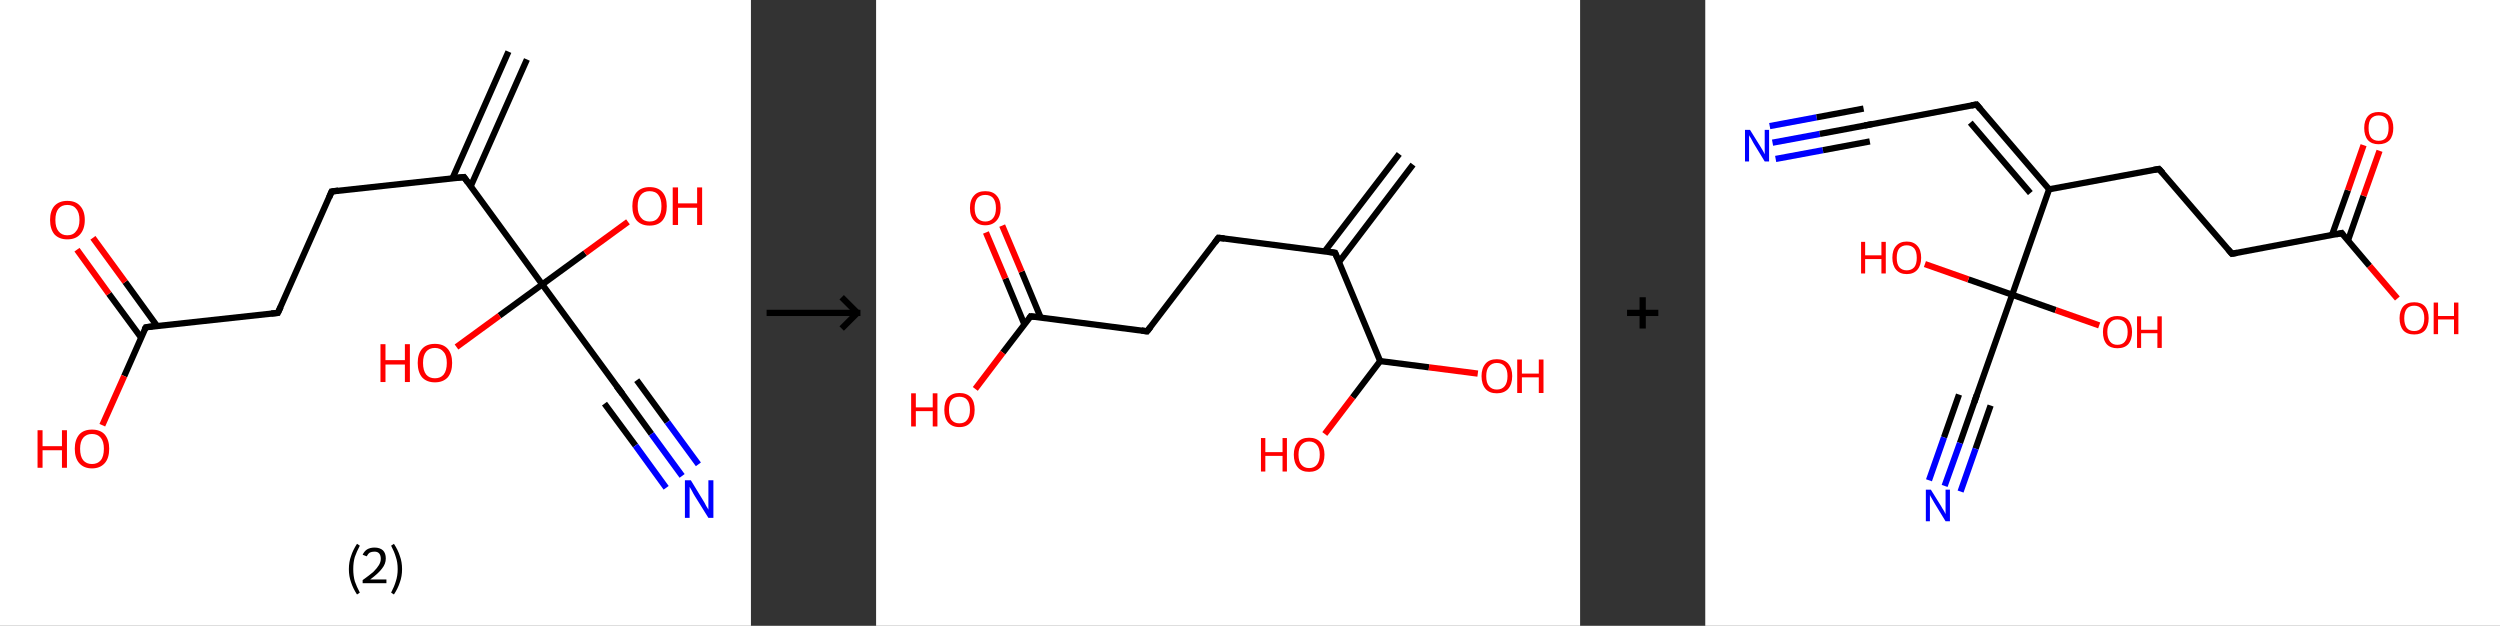 <?xml version='1.0' encoding='ASCII' standalone='yes'?>
<svg xmlns="http://www.w3.org/2000/svg" xmlns:xlink="http://www.w3.org/1999/xlink" version="1.1" width="799.0px" viewBox="0 0 799.0 200.0" height="200.0px">
  <rect x="0" y="0" width="799.0" height="200.0" fill="#333333" stroke="none"/>
  <g>
    <g transform="translate(0, 0) scale(1 1) "><!-- END OF HEADER -->
<rect style="opacity:1.0;fill:#FFFFFF;stroke:none" width="240.0" height="200.0" x="0.0" y="0.0"> </rect>
<path class="bond-0 atom-0 atom-1" d="M 168.4,19.0 L 150.4,59.6" style="fill:none;fill-rule:evenodd;stroke:#000000;stroke-width:2.0px;stroke-linecap:butt;stroke-linejoin:miter;stroke-opacity:1"/>
<path class="bond-0 atom-0 atom-1" d="M 162.5,16.5 L 144.6,57.0" style="fill:none;fill-rule:evenodd;stroke:#000000;stroke-width:2.0px;stroke-linecap:butt;stroke-linejoin:miter;stroke-opacity:1"/>
<path class="bond-1 atom-1 atom-2" d="M 148.3,56.6 L 106.0,61.2" style="fill:none;fill-rule:evenodd;stroke:#000000;stroke-width:2.0px;stroke-linecap:butt;stroke-linejoin:miter;stroke-opacity:1"/>
<path class="bond-2 atom-2 atom-3" d="M 106.0,61.2 L 88.8,100.0" style="fill:none;fill-rule:evenodd;stroke:#000000;stroke-width:2.0px;stroke-linecap:butt;stroke-linejoin:miter;stroke-opacity:1"/>
<path class="bond-3 atom-3 atom-4" d="M 88.8,100.0 L 46.6,104.6" style="fill:none;fill-rule:evenodd;stroke:#000000;stroke-width:2.0px;stroke-linecap:butt;stroke-linejoin:miter;stroke-opacity:1"/>
<path class="bond-4 atom-4 atom-5" d="M 50.2,104.2 L 40.0,90.1" style="fill:none;fill-rule:evenodd;stroke:#000000;stroke-width:2.0px;stroke-linecap:butt;stroke-linejoin:miter;stroke-opacity:1"/>
<path class="bond-4 atom-4 atom-5" d="M 40.0,90.1 L 29.7,76.0" style="fill:none;fill-rule:evenodd;stroke:#FF0000;stroke-width:2.0px;stroke-linecap:butt;stroke-linejoin:miter;stroke-opacity:1"/>
<path class="bond-4 atom-4 atom-5" d="M 45.1,107.9 L 34.8,93.9" style="fill:none;fill-rule:evenodd;stroke:#000000;stroke-width:2.0px;stroke-linecap:butt;stroke-linejoin:miter;stroke-opacity:1"/>
<path class="bond-4 atom-4 atom-5" d="M 34.8,93.9 L 24.6,79.8" style="fill:none;fill-rule:evenodd;stroke:#FF0000;stroke-width:2.0px;stroke-linecap:butt;stroke-linejoin:miter;stroke-opacity:1"/>
<path class="bond-5 atom-4 atom-6" d="M 46.6,104.6 L 39.7,120.2" style="fill:none;fill-rule:evenodd;stroke:#000000;stroke-width:2.0px;stroke-linecap:butt;stroke-linejoin:miter;stroke-opacity:1"/>
<path class="bond-5 atom-4 atom-6" d="M 39.7,120.2 L 32.7,135.9" style="fill:none;fill-rule:evenodd;stroke:#FF0000;stroke-width:2.0px;stroke-linecap:butt;stroke-linejoin:miter;stroke-opacity:1"/>
<path class="bond-6 atom-1 atom-7" d="M 148.3,56.6 L 173.3,90.9" style="fill:none;fill-rule:evenodd;stroke:#000000;stroke-width:2.0px;stroke-linecap:butt;stroke-linejoin:miter;stroke-opacity:1"/>
<path class="bond-7 atom-7 atom-8" d="M 173.3,90.9 L 159.6,100.9" style="fill:none;fill-rule:evenodd;stroke:#000000;stroke-width:2.0px;stroke-linecap:butt;stroke-linejoin:miter;stroke-opacity:1"/>
<path class="bond-7 atom-7 atom-8" d="M 159.6,100.9 L 145.9,110.9" style="fill:none;fill-rule:evenodd;stroke:#FF0000;stroke-width:2.0px;stroke-linecap:butt;stroke-linejoin:miter;stroke-opacity:1"/>
<path class="bond-8 atom-7 atom-9" d="M 173.3,90.9 L 187.0,80.9" style="fill:none;fill-rule:evenodd;stroke:#000000;stroke-width:2.0px;stroke-linecap:butt;stroke-linejoin:miter;stroke-opacity:1"/>
<path class="bond-8 atom-7 atom-9" d="M 187.0,80.9 L 200.7,70.9" style="fill:none;fill-rule:evenodd;stroke:#FF0000;stroke-width:2.0px;stroke-linecap:butt;stroke-linejoin:miter;stroke-opacity:1"/>
<path class="bond-9 atom-7 atom-10" d="M 173.3,90.9 L 198.4,125.2" style="fill:none;fill-rule:evenodd;stroke:#000000;stroke-width:2.0px;stroke-linecap:butt;stroke-linejoin:miter;stroke-opacity:1"/>
<path class="bond-10 atom-10 atom-11" d="M 198.4,125.2 L 208.2,138.7" style="fill:none;fill-rule:evenodd;stroke:#000000;stroke-width:2.0px;stroke-linecap:butt;stroke-linejoin:miter;stroke-opacity:1"/>
<path class="bond-10 atom-10 atom-11" d="M 208.2,138.7 L 218.0,152.1" style="fill:none;fill-rule:evenodd;stroke:#0000FF;stroke-width:2.0px;stroke-linecap:butt;stroke-linejoin:miter;stroke-opacity:1"/>
<path class="bond-10 atom-10 atom-11" d="M 203.5,121.5 L 213.3,134.9" style="fill:none;fill-rule:evenodd;stroke:#000000;stroke-width:2.0px;stroke-linecap:butt;stroke-linejoin:miter;stroke-opacity:1"/>
<path class="bond-10 atom-10 atom-11" d="M 213.3,134.9 L 223.2,148.4" style="fill:none;fill-rule:evenodd;stroke:#0000FF;stroke-width:2.0px;stroke-linecap:butt;stroke-linejoin:miter;stroke-opacity:1"/>
<path class="bond-10 atom-10 atom-11" d="M 193.2,129.0 L 203.1,142.4" style="fill:none;fill-rule:evenodd;stroke:#000000;stroke-width:2.0px;stroke-linecap:butt;stroke-linejoin:miter;stroke-opacity:1"/>
<path class="bond-10 atom-10 atom-11" d="M 203.1,142.4 L 212.9,155.9" style="fill:none;fill-rule:evenodd;stroke:#0000FF;stroke-width:2.0px;stroke-linecap:butt;stroke-linejoin:miter;stroke-opacity:1"/>
<path d="M 146.1,56.8 L 148.3,56.6 L 149.5,58.3" style="fill:none;stroke:#000000;stroke-width:2.0px;stroke-linecap:butt;stroke-linejoin:miter;stroke-opacity:1;"/>
<path d="M 108.1,60.9 L 106.0,61.2 L 105.2,63.1" style="fill:none;stroke:#000000;stroke-width:2.0px;stroke-linecap:butt;stroke-linejoin:miter;stroke-opacity:1;"/>
<path d="M 89.7,98.1 L 88.8,100.0 L 86.7,100.2" style="fill:none;stroke:#000000;stroke-width:2.0px;stroke-linecap:butt;stroke-linejoin:miter;stroke-opacity:1;"/>
<path d="M 48.7,104.3 L 46.6,104.6 L 46.2,105.3" style="fill:none;stroke:#000000;stroke-width:2.0px;stroke-linecap:butt;stroke-linejoin:miter;stroke-opacity:1;"/>
<path d="M 197.1,123.5 L 198.4,125.2 L 198.9,125.9" style="fill:none;stroke:#000000;stroke-width:2.0px;stroke-linecap:butt;stroke-linejoin:miter;stroke-opacity:1;"/>
<path class="atom-5" d="M 16.0 70.3 Q 16.0 67.4, 17.4 65.8 Q 18.9 64.2, 21.5 64.2 Q 24.2 64.2, 25.6 65.8 Q 27.1 67.4, 27.1 70.3 Q 27.1 73.2, 25.6 74.9 Q 24.2 76.5, 21.5 76.5 Q 18.9 76.5, 17.4 74.9 Q 16.0 73.2, 16.0 70.3 M 21.5 75.2 Q 23.4 75.2, 24.3 73.9 Q 25.4 72.7, 25.4 70.3 Q 25.4 67.9, 24.3 66.7 Q 23.4 65.5, 21.5 65.5 Q 19.7 65.5, 18.7 66.7 Q 17.7 67.9, 17.7 70.3 Q 17.7 72.7, 18.7 73.9 Q 19.7 75.2, 21.5 75.2 " fill="#FF0000"/>
<path class="atom-6" d="M 12.0 137.5 L 13.6 137.5 L 13.6 142.6 L 19.8 142.6 L 19.8 137.5 L 21.4 137.5 L 21.4 149.5 L 19.8 149.5 L 19.8 143.9 L 13.6 143.9 L 13.6 149.5 L 12.0 149.5 L 12.0 137.5 " fill="#FF0000"/>
<path class="atom-6" d="M 23.9 143.4 Q 23.9 140.6, 25.3 138.9 Q 26.7 137.3, 29.4 137.3 Q 32.1 137.3, 33.5 138.9 Q 34.9 140.6, 34.9 143.4 Q 34.9 146.4, 33.5 148.0 Q 32.0 149.7, 29.4 149.7 Q 26.8 149.7, 25.3 148.0 Q 23.9 146.4, 23.9 143.4 M 29.4 148.3 Q 31.2 148.3, 32.2 147.1 Q 33.2 145.9, 33.2 143.4 Q 33.2 141.1, 32.2 139.9 Q 31.2 138.7, 29.4 138.7 Q 27.6 138.7, 26.6 139.9 Q 25.6 141.1, 25.6 143.4 Q 25.6 145.9, 26.6 147.1 Q 27.6 148.3, 29.4 148.3 " fill="#FF0000"/>
<path class="atom-8" d="M 121.6 110.0 L 123.2 110.0 L 123.2 115.1 L 129.4 115.1 L 129.4 110.0 L 131.0 110.0 L 131.0 122.1 L 129.4 122.1 L 129.4 116.5 L 123.2 116.5 L 123.2 122.1 L 121.6 122.1 L 121.6 110.0 " fill="#FF0000"/>
<path class="atom-8" d="M 133.5 116.0 Q 133.5 113.1, 134.9 111.5 Q 136.3 109.9, 139.0 109.9 Q 141.7 109.9, 143.1 111.5 Q 144.5 113.1, 144.5 116.0 Q 144.5 118.9, 143.1 120.6 Q 141.6 122.2, 139.0 122.2 Q 136.4 122.2, 134.9 120.6 Q 133.5 118.9, 133.5 116.0 M 139.0 120.9 Q 140.8 120.9, 141.8 119.7 Q 142.8 118.4, 142.8 116.0 Q 142.8 113.6, 141.8 112.5 Q 140.8 111.2, 139.0 111.2 Q 137.2 111.2, 136.2 112.4 Q 135.2 113.6, 135.2 116.0 Q 135.2 118.4, 136.2 119.7 Q 137.2 120.9, 139.0 120.9 " fill="#FF0000"/>
<path class="atom-9" d="M 202.1 65.9 Q 202.1 63.0, 203.5 61.4 Q 205.0 59.8, 207.6 59.8 Q 210.3 59.8, 211.7 61.4 Q 213.1 63.0, 213.1 65.9 Q 213.1 68.8, 211.7 70.5 Q 210.3 72.1, 207.6 72.1 Q 205.0 72.1, 203.5 70.5 Q 202.1 68.8, 202.1 65.9 M 207.6 70.8 Q 209.5 70.8, 210.4 69.5 Q 211.4 68.3, 211.4 65.9 Q 211.4 63.5, 210.4 62.3 Q 209.5 61.1, 207.6 61.1 Q 205.8 61.1, 204.8 62.3 Q 203.8 63.5, 203.8 65.9 Q 203.8 68.3, 204.8 69.5 Q 205.8 70.8, 207.6 70.8 " fill="#FF0000"/>
<path class="atom-9" d="M 215.0 59.9 L 216.7 59.9 L 216.7 65.0 L 222.8 65.0 L 222.8 59.9 L 224.4 59.9 L 224.4 71.9 L 222.8 71.9 L 222.8 66.4 L 216.7 66.4 L 216.7 71.9 L 215.0 71.9 L 215.0 59.9 " fill="#FF0000"/>
<path class="atom-11" d="M 220.8 153.5 L 224.7 159.9 Q 225.1 160.5, 225.7 161.7 Q 226.4 162.8, 226.4 162.9 L 226.4 153.5 L 228.0 153.5 L 228.0 165.5 L 226.4 165.5 L 222.1 158.6 Q 221.6 157.8, 221.1 156.8 Q 220.6 155.9, 220.4 155.6 L 220.4 165.5 L 218.9 165.5 L 218.9 153.5 L 220.8 153.5 " fill="#0000FF"/>
<path class="legend" d="M 111.5 181.9 Q 111.5 179.6, 112.2 177.7 Q 112.8 175.8, 114.1 173.8 L 115.0 174.4 Q 114.0 176.3, 113.4 178.0 Q 112.9 179.7, 112.9 181.9 Q 112.9 184.0, 113.4 185.8 Q 114.0 187.5, 115.0 189.4 L 114.1 190.0 Q 112.8 188.0, 112.2 186.1 Q 111.5 184.2, 111.5 181.9 " fill="#000000"/>
<path class="legend" d="M 115.9 177.3 Q 116.4 176.2, 117.3 175.6 Q 118.3 175.0, 119.7 175.0 Q 121.4 175.0, 122.4 175.9 Q 123.3 176.8, 123.3 178.5 Q 123.3 180.2, 122.1 181.7 Q 120.9 183.3, 118.3 185.2 L 123.5 185.2 L 123.5 186.4 L 115.9 186.4 L 115.9 185.4 Q 118.0 183.9, 119.3 182.8 Q 120.5 181.6, 121.1 180.6 Q 121.7 179.6, 121.7 178.6 Q 121.7 177.5, 121.2 176.9 Q 120.7 176.3, 119.7 176.3 Q 118.8 176.3, 118.2 176.6 Q 117.6 177.0, 117.2 177.8 L 115.9 177.3 " fill="#000000"/>
<path class="legend" d="M 128.5 181.9 Q 128.5 184.2, 127.8 186.1 Q 127.2 188.0, 125.9 190.0 L 125.0 189.4 Q 126.0 187.5, 126.5 185.8 Q 127.1 184.0, 127.1 181.9 Q 127.1 179.7, 126.5 178.0 Q 126.0 176.3, 125.0 174.4 L 125.9 173.8 Q 127.2 175.8, 127.8 177.7 Q 128.5 179.6, 128.5 181.9 " fill="#000000"/>
</g>
    <g transform="translate(240.0, 0) scale(1 1) "><line x1="5" y1="100" x2="35" y2="100" style="stroke:rgb(0,0,0);stroke-width:2"/>
  <line x1="34" y1="100" x2="29" y2="95" style="stroke:rgb(0,0,0);stroke-width:2"/>
  <line x1="34" y1="100" x2="29" y2="105" style="stroke:rgb(0,0,0);stroke-width:2"/>
</g>
    <g transform="translate(280.0, 0) scale(1 1) "><!-- END OF HEADER -->
<rect style="opacity:1.0;fill:#FFFFFF;stroke:none" width="225.0" height="200.0" x="0.0" y="0.0"> </rect>
<path class="bond-0 atom-0 atom-1" d="M 171.6,52.6 L 147.9,83.8" style="fill:none;fill-rule:evenodd;stroke:#000000;stroke-width:2.0px;stroke-linecap:butt;stroke-linejoin:miter;stroke-opacity:1"/>
<path class="bond-0 atom-0 atom-1" d="M 167.2,49.2 L 143.4,80.3" style="fill:none;fill-rule:evenodd;stroke:#000000;stroke-width:2.0px;stroke-linecap:butt;stroke-linejoin:miter;stroke-opacity:1"/>
<path class="bond-1 atom-1 atom-2" d="M 146.7,80.8 L 109.4,76.0" style="fill:none;fill-rule:evenodd;stroke:#000000;stroke-width:2.0px;stroke-linecap:butt;stroke-linejoin:miter;stroke-opacity:1"/>
<path class="bond-2 atom-2 atom-3" d="M 109.4,76.0 L 86.6,105.9" style="fill:none;fill-rule:evenodd;stroke:#000000;stroke-width:2.0px;stroke-linecap:butt;stroke-linejoin:miter;stroke-opacity:1"/>
<path class="bond-3 atom-3 atom-4" d="M 86.6,105.9 L 49.4,101.1" style="fill:none;fill-rule:evenodd;stroke:#000000;stroke-width:2.0px;stroke-linecap:butt;stroke-linejoin:miter;stroke-opacity:1"/>
<path class="bond-4 atom-4 atom-5" d="M 52.6,101.5 L 46.5,86.8" style="fill:none;fill-rule:evenodd;stroke:#000000;stroke-width:2.0px;stroke-linecap:butt;stroke-linejoin:miter;stroke-opacity:1"/>
<path class="bond-4 atom-4 atom-5" d="M 46.5,86.8 L 40.3,72.1" style="fill:none;fill-rule:evenodd;stroke:#FF0000;stroke-width:2.0px;stroke-linecap:butt;stroke-linejoin:miter;stroke-opacity:1"/>
<path class="bond-4 atom-4 atom-5" d="M 47.4,103.7 L 41.3,89.0" style="fill:none;fill-rule:evenodd;stroke:#000000;stroke-width:2.0px;stroke-linecap:butt;stroke-linejoin:miter;stroke-opacity:1"/>
<path class="bond-4 atom-4 atom-5" d="M 41.3,89.0 L 35.1,74.3" style="fill:none;fill-rule:evenodd;stroke:#FF0000;stroke-width:2.0px;stroke-linecap:butt;stroke-linejoin:miter;stroke-opacity:1"/>
<path class="bond-5 atom-4 atom-6" d="M 49.4,101.1 L 40.5,112.7" style="fill:none;fill-rule:evenodd;stroke:#000000;stroke-width:2.0px;stroke-linecap:butt;stroke-linejoin:miter;stroke-opacity:1"/>
<path class="bond-5 atom-4 atom-6" d="M 40.5,112.7 L 31.7,124.3" style="fill:none;fill-rule:evenodd;stroke:#FF0000;stroke-width:2.0px;stroke-linecap:butt;stroke-linejoin:miter;stroke-opacity:1"/>
<path class="bond-6 atom-1 atom-7" d="M 146.7,80.8 L 161.1,115.4" style="fill:none;fill-rule:evenodd;stroke:#000000;stroke-width:2.0px;stroke-linecap:butt;stroke-linejoin:miter;stroke-opacity:1"/>
<path class="bond-7 atom-7 atom-8" d="M 161.1,115.4 L 152.3,127.0" style="fill:none;fill-rule:evenodd;stroke:#000000;stroke-width:2.0px;stroke-linecap:butt;stroke-linejoin:miter;stroke-opacity:1"/>
<path class="bond-7 atom-7 atom-8" d="M 152.3,127.0 L 143.4,138.7" style="fill:none;fill-rule:evenodd;stroke:#FF0000;stroke-width:2.0px;stroke-linecap:butt;stroke-linejoin:miter;stroke-opacity:1"/>
<path class="bond-8 atom-7 atom-9" d="M 161.1,115.4 L 176.7,117.4" style="fill:none;fill-rule:evenodd;stroke:#000000;stroke-width:2.0px;stroke-linecap:butt;stroke-linejoin:miter;stroke-opacity:1"/>
<path class="bond-8 atom-7 atom-9" d="M 176.7,117.4 L 192.3,119.4" style="fill:none;fill-rule:evenodd;stroke:#FF0000;stroke-width:2.0px;stroke-linecap:butt;stroke-linejoin:miter;stroke-opacity:1"/>
<path d="M 144.8,80.5 L 146.7,80.8 L 147.4,82.5" style="fill:none;stroke:#000000;stroke-width:2.0px;stroke-linecap:butt;stroke-linejoin:miter;stroke-opacity:1;"/>
<path d="M 111.3,76.2 L 109.4,76.0 L 108.3,77.5" style="fill:none;stroke:#000000;stroke-width:2.0px;stroke-linecap:butt;stroke-linejoin:miter;stroke-opacity:1;"/>
<path d="M 87.8,104.4 L 86.6,105.9 L 84.8,105.6" style="fill:none;stroke:#000000;stroke-width:2.0px;stroke-linecap:butt;stroke-linejoin:miter;stroke-opacity:1;"/>
<path d="M 51.3,101.3 L 49.4,101.1 L 49.0,101.7" style="fill:none;stroke:#000000;stroke-width:2.0px;stroke-linecap:butt;stroke-linejoin:miter;stroke-opacity:1;"/>
<path class="atom-5" d="M 30.0 66.5 Q 30.0 63.9, 31.3 62.5 Q 32.5 61.1, 34.9 61.1 Q 37.3 61.1, 38.5 62.5 Q 39.8 63.9, 39.8 66.5 Q 39.8 69.1, 38.5 70.5 Q 37.2 72.0, 34.9 72.0 Q 32.6 72.0, 31.3 70.5 Q 30.0 69.1, 30.0 66.5 M 34.9 70.8 Q 36.5 70.8, 37.4 69.7 Q 38.3 68.6, 38.3 66.5 Q 38.3 64.4, 37.4 63.3 Q 36.5 62.3, 34.9 62.3 Q 33.3 62.3, 32.4 63.3 Q 31.5 64.4, 31.5 66.5 Q 31.5 68.6, 32.4 69.7 Q 33.3 70.8, 34.9 70.8 " fill="#FF0000"/>
<path class="atom-6" d="M 11.2 125.7 L 12.7 125.7 L 12.7 130.2 L 18.1 130.2 L 18.1 125.7 L 19.6 125.7 L 19.6 136.3 L 18.1 136.3 L 18.1 131.4 L 12.7 131.4 L 12.7 136.3 L 11.2 136.3 L 11.2 125.7 " fill="#FF0000"/>
<path class="atom-6" d="M 21.8 131.0 Q 21.8 128.4, 23.0 127.0 Q 24.3 125.6, 26.6 125.6 Q 29.0 125.6, 30.3 127.0 Q 31.5 128.4, 31.5 131.0 Q 31.5 133.6, 30.2 135.0 Q 29.0 136.5, 26.6 136.5 Q 24.3 136.5, 23.0 135.0 Q 21.8 133.6, 21.8 131.0 M 26.6 135.3 Q 28.3 135.3, 29.1 134.2 Q 30.0 133.1, 30.0 131.0 Q 30.0 128.9, 29.1 127.8 Q 28.3 126.8, 26.6 126.8 Q 25.0 126.8, 24.1 127.8 Q 23.3 128.9, 23.3 131.0 Q 23.3 133.1, 24.1 134.2 Q 25.0 135.3, 26.6 135.3 " fill="#FF0000"/>
<path class="atom-8" d="M 123.0 140.0 L 124.4 140.0 L 124.4 144.5 L 129.9 144.5 L 129.9 140.0 L 131.3 140.0 L 131.3 150.7 L 129.9 150.7 L 129.9 145.7 L 124.4 145.7 L 124.4 150.7 L 123.0 150.7 L 123.0 140.0 " fill="#FF0000"/>
<path class="atom-8" d="M 133.5 145.3 Q 133.5 142.8, 134.8 141.3 Q 136.0 139.9, 138.4 139.9 Q 140.7 139.9, 142.0 141.3 Q 143.3 142.8, 143.3 145.3 Q 143.3 147.9, 142.0 149.4 Q 140.7 150.8, 138.4 150.8 Q 136.0 150.8, 134.8 149.4 Q 133.5 147.9, 133.5 145.3 M 138.4 149.6 Q 140.0 149.6, 140.9 148.5 Q 141.8 147.4, 141.8 145.3 Q 141.8 143.2, 140.9 142.2 Q 140.0 141.1, 138.4 141.1 Q 136.8 141.1, 135.9 142.2 Q 135.0 143.2, 135.0 145.3 Q 135.0 147.5, 135.9 148.5 Q 136.8 149.6, 138.4 149.6 " fill="#FF0000"/>
<path class="atom-9" d="M 193.5 120.2 Q 193.5 117.7, 194.8 116.2 Q 196.0 114.8, 198.4 114.8 Q 200.7 114.8, 202.0 116.2 Q 203.3 117.7, 203.3 120.2 Q 203.3 122.8, 202.0 124.3 Q 200.7 125.7, 198.4 125.7 Q 196.0 125.7, 194.8 124.3 Q 193.5 122.8, 193.5 120.2 M 198.4 124.5 Q 200.0 124.5, 200.9 123.4 Q 201.8 122.3, 201.8 120.2 Q 201.8 118.1, 200.9 117.1 Q 200.0 116.0, 198.4 116.0 Q 196.8 116.0, 195.9 117.1 Q 195.0 118.1, 195.0 120.2 Q 195.0 122.4, 195.9 123.4 Q 196.8 124.5, 198.4 124.5 " fill="#FF0000"/>
<path class="atom-9" d="M 204.9 114.9 L 206.4 114.9 L 206.4 119.4 L 211.8 119.4 L 211.8 114.9 L 213.3 114.9 L 213.3 125.6 L 211.8 125.6 L 211.8 120.6 L 206.4 120.6 L 206.4 125.6 L 204.9 125.6 L 204.9 114.9 " fill="#FF0000"/>
</g>
    <g transform="translate(505.0, 0) scale(1 1) "><line x1="15" y1="100" x2="25" y2="100" style="stroke:rgb(0,0,0);stroke-width:2"/>
  <line x1="20" y1="95" x2="20" y2="105" style="stroke:rgb(0,0,0);stroke-width:2"/>
</g>
    <g transform="translate(545.0, 0) scale(1 1) "><!-- END OF HEADER -->
<rect style="opacity:1.0;fill:#FFFFFF;stroke:none" width="254.0" height="200.0" x="0.0" y="0.0"> </rect>
<path class="bond-0 atom-0 atom-1" d="M 21.5,45.6 L 36.6,42.8" style="fill:none;fill-rule:evenodd;stroke:#0000FF;stroke-width:2.0px;stroke-linecap:butt;stroke-linejoin:miter;stroke-opacity:1"/>
<path class="bond-0 atom-0 atom-1" d="M 36.6,42.8 L 51.6,40.0" style="fill:none;fill-rule:evenodd;stroke:#000000;stroke-width:2.0px;stroke-linecap:butt;stroke-linejoin:miter;stroke-opacity:1"/>
<path class="bond-0 atom-0 atom-1" d="M 20.6,40.3 L 35.6,37.5" style="fill:none;fill-rule:evenodd;stroke:#0000FF;stroke-width:2.0px;stroke-linecap:butt;stroke-linejoin:miter;stroke-opacity:1"/>
<path class="bond-0 atom-0 atom-1" d="M 35.6,37.5 L 50.6,34.7" style="fill:none;fill-rule:evenodd;stroke:#000000;stroke-width:2.0px;stroke-linecap:butt;stroke-linejoin:miter;stroke-opacity:1"/>
<path class="bond-0 atom-0 atom-1" d="M 22.5,50.8 L 37.6,48.0" style="fill:none;fill-rule:evenodd;stroke:#0000FF;stroke-width:2.0px;stroke-linecap:butt;stroke-linejoin:miter;stroke-opacity:1"/>
<path class="bond-0 atom-0 atom-1" d="M 37.6,48.0 L 52.6,45.2" style="fill:none;fill-rule:evenodd;stroke:#000000;stroke-width:2.0px;stroke-linecap:butt;stroke-linejoin:miter;stroke-opacity:1"/>
<path class="bond-1 atom-1 atom-2" d="M 51.6,40.0 L 86.7,33.4" style="fill:none;fill-rule:evenodd;stroke:#000000;stroke-width:2.0px;stroke-linecap:butt;stroke-linejoin:miter;stroke-opacity:1"/>
<path class="bond-2 atom-2 atom-3" d="M 86.7,33.4 L 109.9,60.5" style="fill:none;fill-rule:evenodd;stroke:#000000;stroke-width:2.0px;stroke-linecap:butt;stroke-linejoin:miter;stroke-opacity:1"/>
<path class="bond-2 atom-2 atom-3" d="M 84.7,39.2 L 103.9,61.7" style="fill:none;fill-rule:evenodd;stroke:#000000;stroke-width:2.0px;stroke-linecap:butt;stroke-linejoin:miter;stroke-opacity:1"/>
<path class="bond-3 atom-3 atom-4" d="M 109.9,60.5 L 145.0,54.0" style="fill:none;fill-rule:evenodd;stroke:#000000;stroke-width:2.0px;stroke-linecap:butt;stroke-linejoin:miter;stroke-opacity:1"/>
<path class="bond-4 atom-4 atom-5" d="M 145.0,54.0 L 168.3,81.1" style="fill:none;fill-rule:evenodd;stroke:#000000;stroke-width:2.0px;stroke-linecap:butt;stroke-linejoin:miter;stroke-opacity:1"/>
<path class="bond-5 atom-5 atom-6" d="M 168.3,81.1 L 203.4,74.5" style="fill:none;fill-rule:evenodd;stroke:#000000;stroke-width:2.0px;stroke-linecap:butt;stroke-linejoin:miter;stroke-opacity:1"/>
<path class="bond-6 atom-6 atom-7" d="M 205.4,76.9 L 210.4,62.6" style="fill:none;fill-rule:evenodd;stroke:#000000;stroke-width:2.0px;stroke-linecap:butt;stroke-linejoin:miter;stroke-opacity:1"/>
<path class="bond-6 atom-6 atom-7" d="M 210.4,62.6 L 215.5,48.2" style="fill:none;fill-rule:evenodd;stroke:#FF0000;stroke-width:2.0px;stroke-linecap:butt;stroke-linejoin:miter;stroke-opacity:1"/>
<path class="bond-6 atom-6 atom-7" d="M 200.3,75.1 L 205.4,60.8" style="fill:none;fill-rule:evenodd;stroke:#000000;stroke-width:2.0px;stroke-linecap:butt;stroke-linejoin:miter;stroke-opacity:1"/>
<path class="bond-6 atom-6 atom-7" d="M 205.4,60.8 L 210.4,46.4" style="fill:none;fill-rule:evenodd;stroke:#FF0000;stroke-width:2.0px;stroke-linecap:butt;stroke-linejoin:miter;stroke-opacity:1"/>
<path class="bond-7 atom-6 atom-8" d="M 203.4,74.5 L 212.3,85.0" style="fill:none;fill-rule:evenodd;stroke:#000000;stroke-width:2.0px;stroke-linecap:butt;stroke-linejoin:miter;stroke-opacity:1"/>
<path class="bond-7 atom-6 atom-8" d="M 212.3,85.0 L 221.2,95.4" style="fill:none;fill-rule:evenodd;stroke:#FF0000;stroke-width:2.0px;stroke-linecap:butt;stroke-linejoin:miter;stroke-opacity:1"/>
<path class="bond-8 atom-3 atom-9" d="M 109.9,60.5 L 98.1,94.2" style="fill:none;fill-rule:evenodd;stroke:#000000;stroke-width:2.0px;stroke-linecap:butt;stroke-linejoin:miter;stroke-opacity:1"/>
<path class="bond-9 atom-9 atom-10" d="M 98.1,94.2 L 112.0,99.1" style="fill:none;fill-rule:evenodd;stroke:#000000;stroke-width:2.0px;stroke-linecap:butt;stroke-linejoin:miter;stroke-opacity:1"/>
<path class="bond-9 atom-9 atom-10" d="M 112.0,99.1 L 125.9,104.0" style="fill:none;fill-rule:evenodd;stroke:#FF0000;stroke-width:2.0px;stroke-linecap:butt;stroke-linejoin:miter;stroke-opacity:1"/>
<path class="bond-10 atom-9 atom-11" d="M 98.1,94.2 L 84.1,89.3" style="fill:none;fill-rule:evenodd;stroke:#000000;stroke-width:2.0px;stroke-linecap:butt;stroke-linejoin:miter;stroke-opacity:1"/>
<path class="bond-10 atom-9 atom-11" d="M 84.1,89.3 L 70.2,84.4" style="fill:none;fill-rule:evenodd;stroke:#FF0000;stroke-width:2.0px;stroke-linecap:butt;stroke-linejoin:miter;stroke-opacity:1"/>
<path class="bond-11 atom-9 atom-12" d="M 98.1,94.2 L 86.2,127.9" style="fill:none;fill-rule:evenodd;stroke:#000000;stroke-width:2.0px;stroke-linecap:butt;stroke-linejoin:miter;stroke-opacity:1"/>
<path class="bond-12 atom-12 atom-13" d="M 86.2,127.9 L 81.4,141.6" style="fill:none;fill-rule:evenodd;stroke:#000000;stroke-width:2.0px;stroke-linecap:butt;stroke-linejoin:miter;stroke-opacity:1"/>
<path class="bond-12 atom-12 atom-13" d="M 81.4,141.6 L 76.5,155.3" style="fill:none;fill-rule:evenodd;stroke:#0000FF;stroke-width:2.0px;stroke-linecap:butt;stroke-linejoin:miter;stroke-opacity:1"/>
<path class="bond-12 atom-12 atom-13" d="M 91.2,129.6 L 86.4,143.4" style="fill:none;fill-rule:evenodd;stroke:#000000;stroke-width:2.0px;stroke-linecap:butt;stroke-linejoin:miter;stroke-opacity:1"/>
<path class="bond-12 atom-12 atom-13" d="M 86.4,143.4 L 81.6,157.1" style="fill:none;fill-rule:evenodd;stroke:#0000FF;stroke-width:2.0px;stroke-linecap:butt;stroke-linejoin:miter;stroke-opacity:1"/>
<path class="bond-12 atom-12 atom-13" d="M 81.1,126.1 L 76.3,139.8" style="fill:none;fill-rule:evenodd;stroke:#000000;stroke-width:2.0px;stroke-linecap:butt;stroke-linejoin:miter;stroke-opacity:1"/>
<path class="bond-12 atom-12 atom-13" d="M 76.3,139.8 L 71.5,153.5" style="fill:none;fill-rule:evenodd;stroke:#0000FF;stroke-width:2.0px;stroke-linecap:butt;stroke-linejoin:miter;stroke-opacity:1"/>
<path d="M 50.9,40.1 L 51.6,40.0 L 53.4,39.6" style="fill:none;stroke:#000000;stroke-width:2.0px;stroke-linecap:butt;stroke-linejoin:miter;stroke-opacity:1;"/>
<path d="M 85.0,33.7 L 86.7,33.4 L 87.9,34.8" style="fill:none;stroke:#000000;stroke-width:2.0px;stroke-linecap:butt;stroke-linejoin:miter;stroke-opacity:1;"/>
<path d="M 143.3,54.3 L 145.0,54.0 L 146.2,55.3" style="fill:none;stroke:#000000;stroke-width:2.0px;stroke-linecap:butt;stroke-linejoin:miter;stroke-opacity:1;"/>
<path d="M 167.1,79.7 L 168.3,81.1 L 170.0,80.8" style="fill:none;stroke:#000000;stroke-width:2.0px;stroke-linecap:butt;stroke-linejoin:miter;stroke-opacity:1;"/>
<path d="M 201.6,74.9 L 203.4,74.5 L 203.8,75.1" style="fill:none;stroke:#000000;stroke-width:2.0px;stroke-linecap:butt;stroke-linejoin:miter;stroke-opacity:1;"/>
<path d="M 86.8,126.2 L 86.2,127.9 L 86.0,128.6" style="fill:none;stroke:#000000;stroke-width:2.0px;stroke-linecap:butt;stroke-linejoin:miter;stroke-opacity:1;"/>
<path class="atom-0" d="M 14.3 41.5 L 17.6 46.8 Q 17.9 47.3, 18.5 48.3 Q 19.0 49.3, 19.0 49.3 L 19.0 41.5 L 20.4 41.5 L 20.4 51.6 L 19.0 51.6 L 15.4 45.7 Q 15.0 45.0, 14.6 44.2 Q 14.1 43.5, 14.0 43.2 L 14.0 51.6 L 12.7 51.6 L 12.7 41.5 L 14.3 41.5 " fill="#0000FF"/>
<path class="atom-7" d="M 210.6 40.9 Q 210.6 38.5, 211.8 37.1 Q 213.0 35.8, 215.2 35.8 Q 217.5 35.8, 218.7 37.1 Q 219.9 38.5, 219.9 40.9 Q 219.9 43.4, 218.7 44.8 Q 217.4 46.1, 215.2 46.1 Q 213.0 46.1, 211.8 44.8 Q 210.6 43.4, 210.6 40.9 M 215.2 45.0 Q 216.8 45.0, 217.6 44.0 Q 218.4 42.9, 218.4 40.9 Q 218.4 38.9, 217.6 37.9 Q 216.8 36.9, 215.2 36.9 Q 213.7 36.9, 212.8 37.9 Q 212.0 38.9, 212.0 40.9 Q 212.0 43.0, 212.8 44.0 Q 213.7 45.0, 215.2 45.0 " fill="#FF0000"/>
<path class="atom-8" d="M 221.9 101.7 Q 221.9 99.3, 223.1 97.9 Q 224.3 96.6, 226.6 96.6 Q 228.8 96.6, 230.0 97.9 Q 231.2 99.3, 231.2 101.7 Q 231.2 104.2, 230.0 105.6 Q 228.8 106.9, 226.6 106.9 Q 224.3 106.9, 223.1 105.6 Q 221.9 104.2, 221.9 101.7 M 226.6 105.8 Q 228.1 105.8, 228.9 104.8 Q 229.8 103.7, 229.8 101.7 Q 229.8 99.7, 228.9 98.7 Q 228.1 97.7, 226.6 97.7 Q 225.0 97.7, 224.2 98.7 Q 223.4 99.7, 223.4 101.7 Q 223.4 103.7, 224.2 104.8 Q 225.0 105.8, 226.6 105.8 " fill="#FF0000"/>
<path class="atom-8" d="M 232.8 96.7 L 234.2 96.7 L 234.2 101.0 L 239.3 101.0 L 239.3 96.7 L 240.7 96.7 L 240.7 106.8 L 239.3 106.8 L 239.3 102.1 L 234.2 102.1 L 234.2 106.8 L 232.8 106.8 L 232.8 96.7 " fill="#FF0000"/>
<path class="atom-10" d="M 127.1 106.1 Q 127.1 103.7, 128.3 102.3 Q 129.5 101.0, 131.7 101.0 Q 134.0 101.0, 135.2 102.3 Q 136.4 103.7, 136.4 106.1 Q 136.4 108.6, 135.2 110.0 Q 134.0 111.3, 131.7 111.3 Q 129.5 111.3, 128.3 110.0 Q 127.1 108.6, 127.1 106.1 M 131.7 110.2 Q 133.3 110.2, 134.1 109.2 Q 135.0 108.1, 135.0 106.1 Q 135.0 104.1, 134.1 103.1 Q 133.3 102.1, 131.7 102.1 Q 130.2 102.1, 129.4 103.1 Q 128.5 104.1, 128.5 106.1 Q 128.5 108.1, 129.4 109.2 Q 130.2 110.2, 131.7 110.2 " fill="#FF0000"/>
<path class="atom-10" d="M 138.0 101.1 L 139.3 101.1 L 139.3 105.4 L 144.5 105.4 L 144.5 101.1 L 145.9 101.1 L 145.9 111.2 L 144.5 111.2 L 144.5 106.5 L 139.3 106.5 L 139.3 111.2 L 138.0 111.2 L 138.0 101.1 " fill="#FF0000"/>
<path class="atom-11" d="M 49.8 77.3 L 51.1 77.3 L 51.1 81.6 L 56.3 81.6 L 56.3 77.3 L 57.7 77.3 L 57.7 87.4 L 56.3 87.4 L 56.3 82.8 L 51.1 82.8 L 51.1 87.4 L 49.8 87.4 L 49.8 77.3 " fill="#FF0000"/>
<path class="atom-11" d="M 59.8 82.4 Q 59.8 79.9, 61.0 78.6 Q 62.2 77.2, 64.4 77.2 Q 66.6 77.2, 67.8 78.6 Q 69.0 79.9, 69.0 82.4 Q 69.0 84.8, 67.8 86.2 Q 66.6 87.6, 64.4 87.6 Q 62.2 87.6, 61.0 86.2 Q 59.8 84.8, 59.8 82.4 M 64.4 86.4 Q 65.9 86.4, 66.8 85.4 Q 67.6 84.4, 67.6 82.4 Q 67.6 80.4, 66.8 79.4 Q 65.9 78.4, 64.4 78.4 Q 62.9 78.4, 62.0 79.4 Q 61.2 80.4, 61.2 82.4 Q 61.2 84.4, 62.0 85.4 Q 62.9 86.4, 64.4 86.4 " fill="#FF0000"/>
<path class="atom-13" d="M 72.1 156.5 L 75.4 161.8 Q 75.7 162.4, 76.3 163.3 Q 76.8 164.3, 76.8 164.3 L 76.8 156.5 L 78.2 156.5 L 78.2 166.6 L 76.8 166.6 L 73.2 160.7 Q 72.8 160.0, 72.4 159.3 Q 71.9 158.5, 71.8 158.2 L 71.8 166.6 L 70.5 166.6 L 70.5 156.5 L 72.1 156.5 " fill="#0000FF"/>
</g>
  </g>
</svg>
